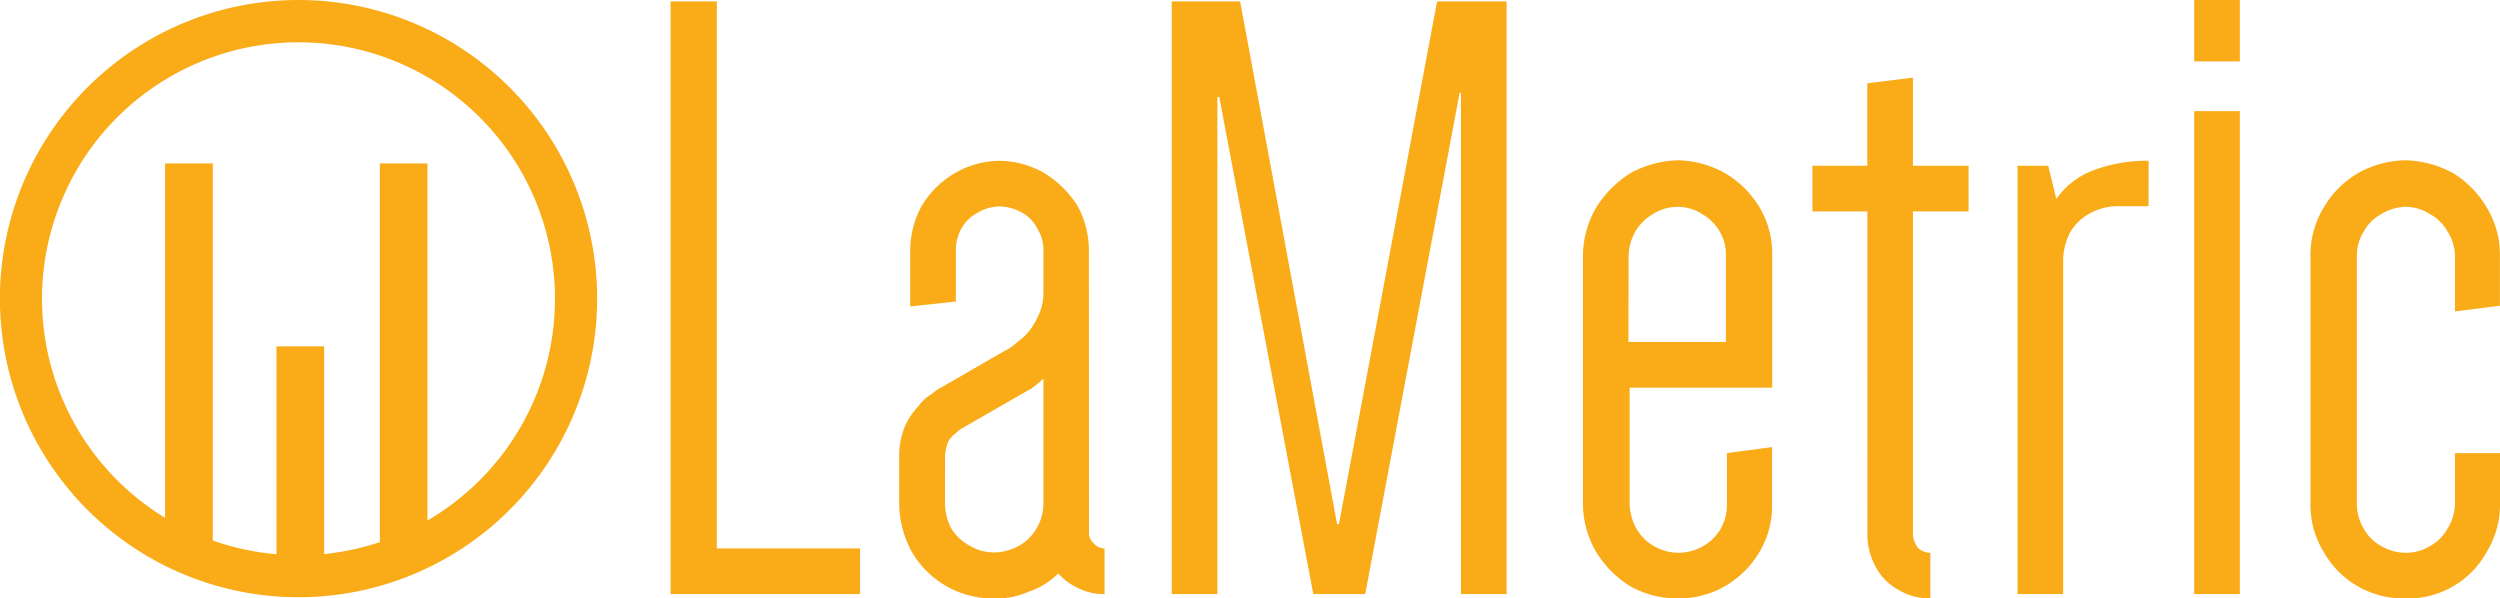 <svg id="Шар_1" data-name="Шар 1" xmlns="http://www.w3.org/2000/svg" viewBox="0 0 292.43 70"><defs><style>.cls-1,.cls-2{fill:#faab18;}.cls-2{fill-rule:evenodd;}</style></defs><title>Монтажна область 1</title><path class="cls-1" d="M287.16,53v5.92a5.7,5.7,0,0,1-.88,2.93,5,5,0,0,1-2,2,5.39,5.39,0,0,1-2.85.81,5.64,5.64,0,0,1-2.93-.81,5,5,0,0,1-2-2,5.64,5.64,0,0,1-.81-2.93v-29a5.2,5.2,0,0,1,.81-2.85,5,5,0,0,1,2-2,5.7,5.7,0,0,1,2.93-.88,5.46,5.46,0,0,1,2.85.88,5,5,0,0,1,2,2,5.25,5.25,0,0,1,.88,2.85v6.51l5.26-.66V29.92a10.68,10.68,0,0,0-1.53-5.63,11.74,11.74,0,0,0-3.88-4,12.21,12.21,0,0,0-5.63-1.54,11.77,11.77,0,0,0-5.63,1.54,11.28,11.28,0,0,0-3.95,4,10.63,10.63,0,0,0-1.54,5.63v29a10.47,10.47,0,0,0,1.54,5.63A10.71,10.71,0,0,0,281.39,70a10.51,10.51,0,0,0,9.51-5.48,10.52,10.52,0,0,0,1.53-5.63V53ZM256.66,7.18H262V0h-5.34ZM262,69.49h-5.34V13H262ZM251.33,18.81a17.66,17.66,0,0,0-6.8,1.24,9.28,9.28,0,0,0-4,3.22l-.95-3.88H236v50.1h5.33v-39a7.12,7.12,0,0,1,.81-3.29A6,6,0,0,1,244.38,25a6.84,6.84,0,0,1,3.14-.88h3.8ZM212,24.73h6.43V62.62a7.88,7.88,0,0,0,1,3.73A6.51,6.51,0,0,0,222.07,69a7.12,7.12,0,0,0,3.73,1V64.66a2.19,2.19,0,0,1-1.46-.58,3.25,3.25,0,0,1-.58-1.46V24.73h6.51V19.39h-6.51V9.08l-5.34.66v9.65H212Zm-21.5,5.19a5.93,5.93,0,0,1,.8-2.85,5.52,5.52,0,0,1,2-2,5.32,5.32,0,0,1,5.85,0,5.52,5.52,0,0,1,2,2,5.19,5.19,0,0,1,.73,2.85V40H190.48ZM202,53v5.92a5.62,5.62,0,0,1-.73,2.93,5.51,5.51,0,0,1-2,2,5.71,5.71,0,0,1-5.85,0,5.52,5.52,0,0,1-2-2,6.46,6.46,0,0,1-.8-2.93V45.35H207.3V29.92a10.6,10.6,0,0,0-1.46-5.63,11.53,11.53,0,0,0-4-4,11.69,11.69,0,0,0-5.56-1.54,12.22,12.22,0,0,0-5.63,1.54,12.67,12.67,0,0,0-3.95,4,11.37,11.37,0,0,0-1.54,5.63v29a11.18,11.18,0,0,0,1.54,5.63,12.18,12.18,0,0,0,3.95,4A11.31,11.31,0,0,0,196.26,70a10.85,10.85,0,0,0,5.56-1.46,11.14,11.14,0,0,0,4-4,10.45,10.45,0,0,0,1.46-5.63V52.3ZM170.74,10.84h.15V69.49h5.34V.16H168.1L156.62,61.3h-.22L145.06.16h-8V69.49h5.34V11.35h.22l11,58.14h6.07Zm-43.37,18.5A10.92,10.92,0,0,0,126,24a12.29,12.29,0,0,0-3.8-3.73,10.77,10.77,0,0,0-5.27-1.46,10.54,10.54,0,0,0-5.27,1.46,11,11,0,0,0-3.8,3.73,10.94,10.94,0,0,0-1.39,5.34v6.51l5.34-.58V29.34a5.18,5.18,0,0,1,.66-2.63,4.55,4.55,0,0,1,1.9-1.83,5,5,0,0,1,2.56-.73,5.47,5.47,0,0,1,2.63.73,4.25,4.25,0,0,1,1.76,1.83,4.63,4.63,0,0,1,.73,2.63v5a6.12,6.12,0,0,1-.73,2.85,7.4,7.4,0,0,1-1.46,2.12L118.3,40.6a3.31,3.31,0,0,1-.66.37l-8,4.61s-.22.15-.66.51a5.2,5.2,0,0,0-1.53,1.39,8.67,8.67,0,0,0-1.61,2.41,9.21,9.21,0,0,0-.66,3.37v5.63a12,12,0,0,0,1.46,5.63A10.95,10.95,0,0,0,116.25,70a9.33,9.33,0,0,0,4.1-.8,8.81,8.81,0,0,0,3.44-2.12,7,7,0,0,0,2.41,1.75,6.7,6.7,0,0,0,3,.66V64.15a1.56,1.56,0,0,1-1.24-.58,1.61,1.61,0,0,1-.58-1.32ZM110.55,53.26A4.46,4.46,0,0,1,111,51.5a3.89,3.89,0,0,1,.95-.95,2.15,2.15,0,0,1,.44-.37l7.9-4.54a2.13,2.13,0,0,0,.59-.36,11.53,11.53,0,0,0,1.17-1V58.88a5.64,5.64,0,0,1-.81,2.93,5.3,5.3,0,0,1-2,2,6.11,6.11,0,0,1-3,.81,5.58,5.58,0,0,1-2.85-.81,5.66,5.66,0,0,1-2.12-2,6.39,6.39,0,0,1-.73-2.93ZM83.85,64.15V.16H78.44V69.49H100.6V64.15Z"/><path class="cls-2" d="M34.93,0A34.93,34.93,0,1,0,69.85,34.93,34.93,34.93,0,0,0,34.93,0ZM50,60.88V19.11H44.43v44.3a29.87,29.87,0,0,1-6.51,1.4V40.51H32.34V64.83a29.88,29.88,0,0,1-7.45-1.61V19.11H19.31V60.57A30,30,0,1,1,50,60.88Z"/></svg>